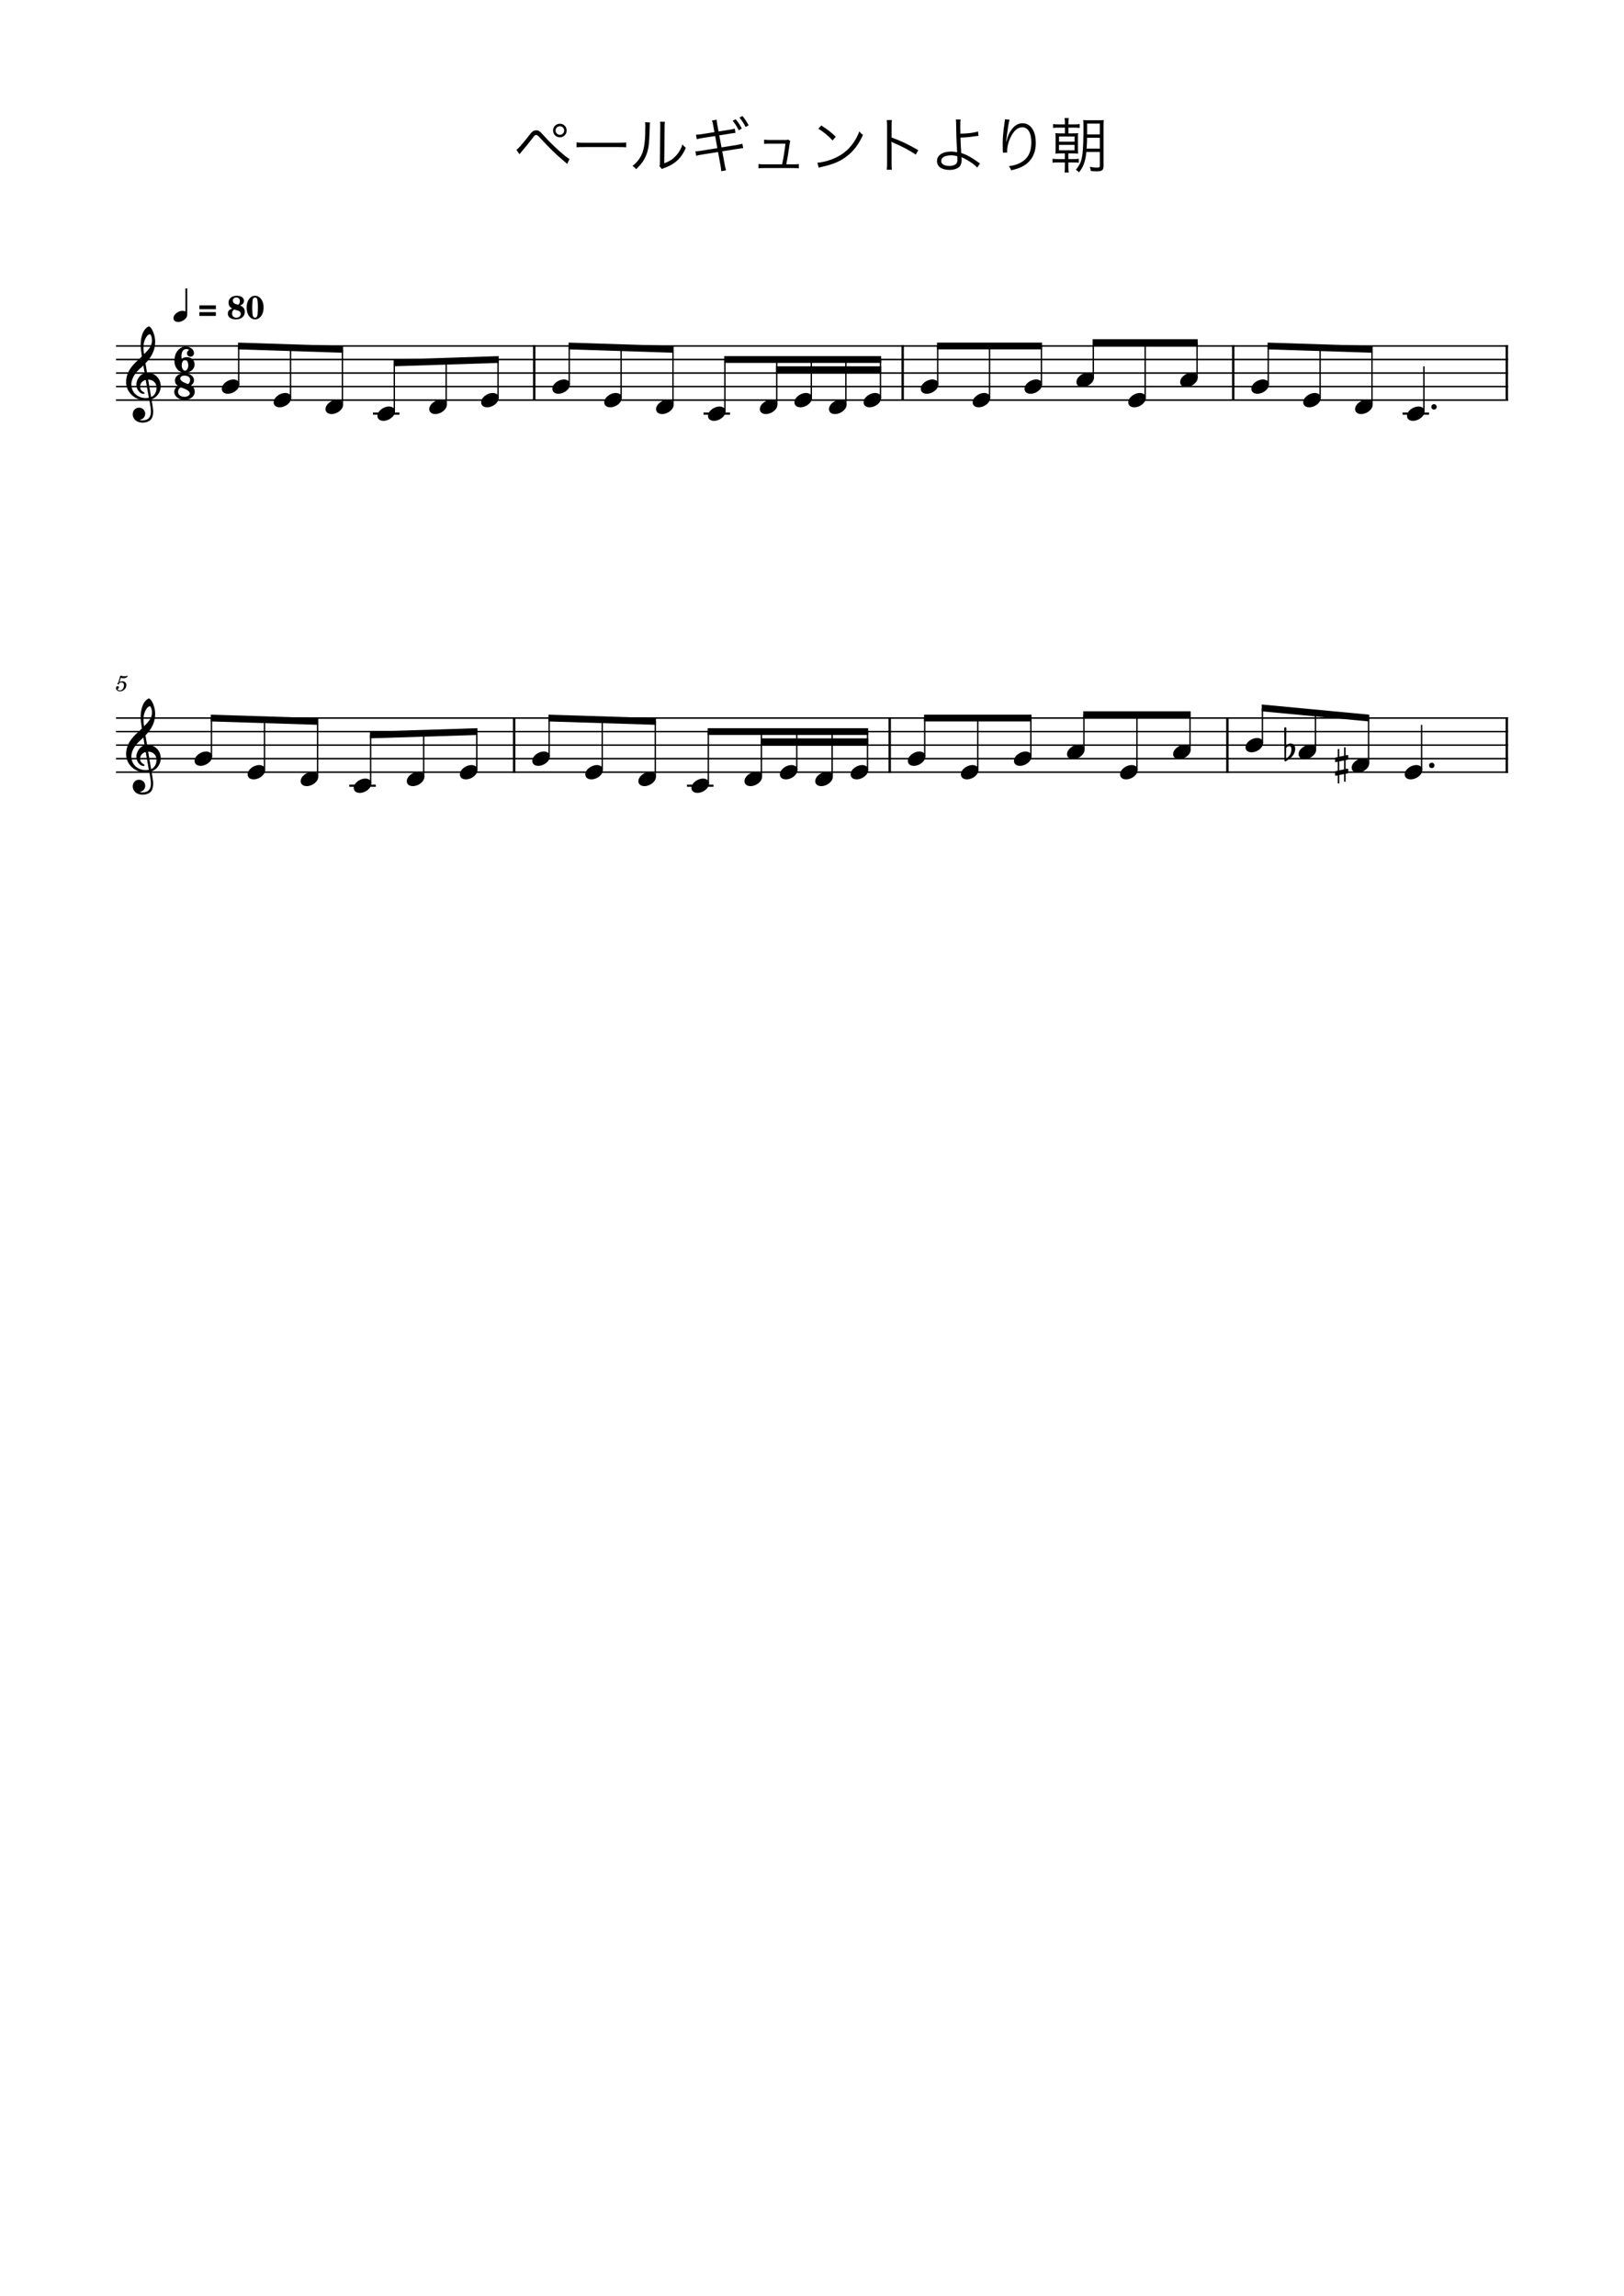 <?xml version="1.0" encoding="UTF-8" standalone="no"?>
<svg width="210.058mm" height="296.926mm" viewBox="0 0 2977.2 4208.4"
 xmlns="http://www.w3.org/2000/svg" xmlns:xlink="http://www.w3.org/1999/xlink" version="1.2" baseProfile="full">
<title>ペールギュントより朝</title>
<desc>Generated by MuseScore Studio 4.5.2</desc>
<path class="" fill="#ffffff" fill-rule="evenodd" d="M0,0 L2977.2,0 L2977.2,4208.4 L0,4208.4 L0,0 "/>
<polyline class="StaffLines" fill="none" stroke="#000000" stroke-width="2.73" stroke-linejoin="bevel" points="212.598,634.198 2764.6,634.198" />
<polyline class="StaffLines" fill="none" stroke="#000000" stroke-width="2.73" stroke-linejoin="bevel" points="212.598,658.998 2764.6,658.998" />
<polyline class="StaffLines" fill="none" stroke="#000000" stroke-width="2.73" stroke-linejoin="bevel" points="212.598,683.798 2764.6,683.798" />
<polyline class="StaffLines" fill="none" stroke="#000000" stroke-width="2.73" stroke-linejoin="bevel" points="212.598,708.598 2764.6,708.598" />
<polyline class="StaffLines" fill="none" stroke="#000000" stroke-width="2.73" stroke-linejoin="bevel" points="212.598,733.398 2764.6,733.398" />
<polyline class="StaffLines" fill="none" stroke="#000000" stroke-width="2.73" stroke-linejoin="bevel" points="212.598,1316.2 2764.6,1316.2" />
<polyline class="StaffLines" fill="none" stroke="#000000" stroke-width="2.73" stroke-linejoin="bevel" points="212.598,1341 2764.6,1341" />
<polyline class="StaffLines" fill="none" stroke="#000000" stroke-width="2.73" stroke-linejoin="bevel" points="212.598,1365.8 2764.6,1365.8" />
<polyline class="StaffLines" fill="none" stroke="#000000" stroke-width="2.73" stroke-linejoin="bevel" points="212.598,1390.6 2764.6,1390.6" />
<polyline class="StaffLines" fill="none" stroke="#000000" stroke-width="2.73" stroke-linejoin="bevel" points="212.598,1415.4 2764.6,1415.4" />
<path class="Text" d="M952.289,282.769 C953.609,281.009 953.939,280.679 955.589,278.699 C959.989,273.749 971.099,260.109 975.279,254.499 C980.119,248.009 980.779,247.459 982.869,247.459 C985.069,247.459 985.509,247.899 992.769,255.599 C1007.29,271.219 1019.83,283.539 1030.06,292.009 C1034.35,295.749 1037.21,298.169 1037.76,298.609 C1037.98,298.829 1038.86,299.709 1039.85,300.479 L1044.03,291.459 C1035.56,286.839 1012.68,266.049 997.279,248.999 C989.359,240.199 987.489,238.879 983.089,238.879 C978.139,238.879 975.279,240.969 969.119,249.329 C956.689,265.169 949.319,273.529 946.679,274.519 L952.289,282.769 M1026.43,226.779 C1019.5,226.779 1013.89,232.389 1013.89,239.209 C1013.89,246.139 1019.5,251.749 1026.43,251.749 C1033.25,251.749 1038.86,246.139 1038.86,239.209 C1038.86,232.279 1033.36,226.779 1026.43,226.779 M1026.43,231.399 C1030.72,231.399 1034.24,234.919 1034.24,239.209 C1034.24,243.609 1030.72,247.129 1026.43,247.129 C1022.03,247.129 1018.51,243.609 1018.51,239.209 C1018.51,234.919 1022.03,231.399 1026.43,231.399 M1057,270.009 C1060.3,269.679 1062.61,269.569 1070.64,269.569 L1134.44,269.569 C1141.81,269.569 1144.34,269.679 1147.86,270.009 L1147.86,261.099 C1144.45,261.539 1142.69,261.649 1134.55,261.649 L1070.64,261.649 C1063.16,261.649 1060.19,261.539 1057,260.989 L1057,270.009 M1182.61,223.919 C1182.94,226.449 1183.05,227.769 1183.05,231.729 C1183.05,254.939 1181.51,269.349 1178.1,278.919 C1174.47,289.149 1168.53,297.069 1159.51,304.219 C1162.81,306.309 1163.91,307.299 1166.11,310.159 C1176.12,300.589 1181.4,293.219 1185.14,282.989 C1189.32,271.879 1190.2,263.739 1191.08,233.929 C1191.3,227.219 1191.3,227.219 1191.74,224.469 L1182.61,223.919 M1210,223.149 C1210.44,225.789 1210.44,225.789 1210.44,232.939 L1209.78,297.289 C1209.78,302.019 1209.67,302.899 1209.01,304.769 L1213.41,309.829 C1214.4,309.279 1214.62,309.169 1215.94,308.619 C1217.48,308.069 1217.48,308.069 1219.46,307.299 C1225.95,304.769 1230.35,302.569 1235.19,299.269 C1244.65,292.779 1251.91,283.649 1257.3,270.999 C1254.33,268.579 1253.45,267.589 1251.14,264.619 C1248.5,273.089 1244.21,280.349 1238.16,286.619 C1232.44,292.449 1226.83,295.969 1217.7,299.379 L1218.36,232.939 C1218.36,227.879 1218.47,225.899 1219.02,223.259 L1210,223.149 M1309.77,242.179 L1287.33,245.809 C1282.05,246.579 1279.08,246.909 1275.89,246.909 L1277.43,255.269 C1280.07,254.389 1282.05,253.949 1288.43,252.849 L1311.09,249.329 L1315.05,271.549 L1285.79,276.279 C1280.73,277.049 1278.42,277.269 1275.56,277.269 C1275.34,277.269 1275.12,277.269 1274.9,277.269 L1276.33,285.629 C1279.85,284.529 1280.95,284.309 1286.89,283.319 L1316.37,278.699 L1320.88,303.339 C1321.87,309.169 1322.09,311.039 1322.2,313.899 L1331,312.139 C1330.01,308.949 1329.57,307.189 1328.58,301.799 L1324.07,277.379 L1351.68,272.979 L1354.21,272.649 C1355.53,272.429 1356.63,272.209 1357.62,271.989 C1359.71,271.769 1360.15,271.659 1362.46,271.549 L1360.92,263.409 C1358.39,264.289 1356.52,264.729 1350.03,265.829 L1322.75,270.229 L1318.57,248.119 L1338.59,244.929 C1341.67,244.489 1343.43,244.159 1344.09,244.049 C1345.63,243.829 1346.29,243.829 1348.38,243.609 L1346.84,235.689 C1344.31,236.569 1343.65,236.679 1337.16,237.889 L1317.25,240.969 L1315.05,228.869 C1313.95,222.819 1313.95,222.159 1313.84,219.409 L1305.15,220.949 C1306.25,223.479 1306.58,224.799 1307.57,230.299 L1309.77,242.179 M1343.1,221.389 C1346.4,224.909 1351.68,233.049 1354.32,238.879 L1359.93,235.579 C1356.63,229.089 1353.55,224.469 1348.6,218.529 L1343.1,221.389 M1355.64,215.559 C1359.93,220.509 1364.55,227.659 1366.86,232.829 L1372.36,229.639 C1368.73,222.709 1365.98,218.639 1361.03,212.589 L1355.64,215.559 M1441.44,301.249 C1443.75,289.699 1444.63,284.199 1447.16,266.709 C1447.93,261.209 1448.04,260.879 1448.92,259.009 L1445.29,255.819 C1443.75,256.479 1442.76,256.589 1440.12,256.589 L1410.64,256.589 C1406.35,256.589 1403.49,256.369 1400.85,255.929 L1400.85,263.849 C1403.71,263.409 1404.26,263.409 1410.53,263.409 L1439.9,263.409 C1438.91,273.309 1436.38,289.479 1433.85,301.249 L1400.41,301.249 C1395.24,301.249 1393.48,301.139 1390.51,300.589 L1390.51,308.619 C1393.15,308.179 1395.79,308.069 1400.52,308.069 L1454.42,308.069 C1458.93,308.069 1461.79,308.179 1464.43,308.619 L1464.43,300.589 C1461.57,301.139 1459.7,301.249 1454.53,301.249 L1441.44,301.249 M1500.18,235.909 C1509.75,241.739 1518.44,248.889 1526.36,257.469 L1532.08,250.649 C1524.16,242.839 1517.34,237.449 1505.57,229.969 L1500.18,235.909 M1500.95,307.409 C1503.7,306.529 1504.58,306.309 1507.55,305.649 C1525.92,301.469 1537.25,296.959 1548.58,289.259 C1563.1,279.249 1573.33,266.379 1582.13,247.239 C1579.05,245.149 1577.95,244.159 1575.42,240.749 C1566.51,264.069 1551.77,280.239 1530.54,289.699 C1520.31,294.429 1507.11,297.839 1498.53,298.169 L1500.95,307.409 M1635.04,311.149 C1634.6,308.069 1634.49,305.649 1634.49,299.489 L1634.49,266.379 C1634.49,263.629 1634.38,262.089 1634.05,259.889 L1634.27,259.779 C1635.26,260.549 1636.03,260.989 1637.68,261.649 C1653.19,268.029 1668.37,276.169 1678.71,283.429 L1683.44,275.289 C1664.19,264.179 1651.43,258.129 1634.49,252.079 L1634.49,231.509 C1634.49,225.239 1634.6,222.929 1635.04,220.069 L1625.58,220.069 C1626.02,222.819 1626.24,225.459 1626.24,231.289 L1626.24,299.599 C1626.24,305.539 1626.02,308.179 1625.58,311.149 L1635.04,311.149 "/>
<path class="Text" d="M1752.3,219.079 C1752.74,221.719 1752.74,222.599 1752.85,227.989 C1752.96,243.719 1753.73,264.949 1754.61,277.599 C1754.61,277.929 1754.61,278.149 1754.61,278.259 C1754.72,278.699 1754.72,278.809 1754.72,279.249 C1754.39,279.029 1754.39,279.029 1754.17,279.029 C1753.73,279.029 1753.73,278.919 1753.18,278.809 C1750.87,278.259 1746.91,277.819 1743.61,277.819 C1727.99,277.819 1717.76,284.639 1717.76,295.199 C1717.76,305.319 1726.45,311.479 1740.64,311.479 C1749.77,311.479 1756.81,308.729 1760.22,303.889 C1761.98,301.469 1762.97,297.399 1762.97,292.779 C1762.97,291.349 1762.75,289.259 1762.53,288.049 C1763.52,288.599 1763.63,288.599 1765.17,289.259 C1768.91,290.909 1774.96,294.319 1780.02,297.729 C1785.96,301.689 1789.15,304.439 1791.46,307.299 L1796.63,299.599 C1793.88,297.949 1793.88,297.839 1791.57,296.189 C1780.13,287.939 1771.11,283.099 1762.2,280.569 C1761.65,273.529 1761.1,262.859 1760.77,252.189 C1769.9,251.969 1777.38,251.309 1787.28,249.769 C1792.01,249.109 1792.01,249.109 1793.88,248.999 L1792.89,240.859 C1786.84,243.279 1772.76,245.039 1760.66,245.039 C1760.44,237.229 1760.44,236.019 1760.44,233.599 C1760.44,225.019 1760.55,221.829 1761.1,219.079 L1752.3,219.079 M1754.83,286.289 C1754.94,286.289 1755.16,290.689 1755.16,292.339 C1755.16,296.519 1754.39,298.829 1752.52,300.589 C1749.88,302.899 1745.59,304.219 1740.31,304.219 C1734.48,304.219 1729.42,302.569 1727.11,299.819 C1726.12,298.719 1725.46,296.849 1725.46,295.089 C1725.46,288.709 1732.28,284.749 1743.5,284.749 C1747.79,284.749 1750.32,285.079 1754.83,286.289 M1842.28,218.639 C1842.28,219.959 1842.17,220.509 1841.95,222.159 C1839.2,241.629 1838.21,251.969 1838.21,262.749 C1838.21,263.299 1838.21,264.289 1838.21,265.279 L1838.43,276.719 L1838.54,278.699 C1838.54,278.919 1838.54,279.359 1838.54,279.909 L1846.46,279.579 C1846.35,277.929 1846.35,277.379 1846.35,276.939 C1846.35,268.909 1848.44,260.439 1852.29,252.409 C1858.56,239.539 1865.6,233.269 1873.96,233.269 C1884.52,233.269 1890.68,243.499 1890.68,261.209 C1890.68,278.809 1884.63,290.359 1871.76,297.729 C1865.38,301.359 1859.66,303.119 1849.43,304.659 C1851.85,307.629 1852.51,308.839 1853.83,312.139 C1861.53,310.489 1868.13,308.289 1873.41,305.649 C1889.91,297.399 1898.82,282.329 1898.82,262.419 C1898.82,250.649 1896.84,242.509 1892.22,235.689 C1887.93,229.309 1881.77,225.899 1874.62,225.899 C1866.04,225.899 1858.78,230.629 1852.62,240.089 C1849.43,245.039 1847.23,250.429 1845.91,256.479 C1845.36,258.789 1845.36,258.789 1845.14,259.669 L1844.7,259.559 C1845.03,253.949 1846.57,241.959 1848.33,230.849 C1849.32,224.909 1849.98,221.829 1850.86,219.519 L1842.28,218.639 "/>
<path class="Text" d="M1952.28,227.989 L1940.51,227.989 C1935.67,227.989 1933.25,227.879 1930.61,227.439 L1930.61,234.479 C1933.36,234.039 1935.89,233.929 1940.51,233.929 L1952.28,233.929 L1952.28,244.489 L1945.02,244.489 C1940.18,244.489 1937.54,244.379 1934.79,244.049 C1935.12,247.239 1935.23,249.879 1935.23,254.389 L1935.23,271.219 C1935.23,275.729 1935.12,278.809 1934.79,281.669 C1937.98,281.339 1940.62,281.229 1945.02,281.229 L1952.17,281.229 L1952.17,291.569 L1939.52,291.569 C1934.68,291.569 1932.37,291.459 1929.62,291.019 L1929.62,298.279 C1932.59,297.839 1935.01,297.729 1939.52,297.729 L1952.17,297.729 L1952.17,306.199 C1952.17,311.259 1952.06,313.679 1951.51,316.209 L1959.43,316.209 C1958.77,313.349 1958.55,310.819 1958.55,306.199 L1958.55,297.729 L1968.01,297.729 C1972.63,297.729 1974.72,297.839 1977.69,298.279 L1977.69,291.019 C1974.94,291.459 1972.63,291.569 1968.01,291.569 L1958.55,291.569 L1958.55,281.229 L1966.36,281.229 C1971.42,281.229 1973.73,281.339 1976.48,281.669 C1976.26,279.689 1976.15,277.819 1976.15,271.329 L1976.15,253.839 C1976.15,247.569 1976.15,246.029 1976.48,244.049 C1974.06,244.379 1971.75,244.489 1966.36,244.489 L1958.66,244.489 L1958.66,233.929 L1969.55,233.929 C1973.84,233.929 1976.37,234.039 1979.34,234.479 L1979.34,227.439 C1976.59,227.879 1974.28,227.989 1969.55,227.989 L1958.66,227.989 L1958.66,225.459 C1958.66,221.389 1958.88,218.969 1959.43,216.329 L1951.51,216.329 C1952.06,218.749 1952.28,220.949 1952.28,225.459 L1952.28,227.989 M1941.5,250.209 L1969.99,250.209 L1969.99,259.779 L1941.5,259.779 L1941.5,250.209 M1941.39,265.499 L1969.88,265.499 L1969.88,275.509 L1941.39,275.509 L1941.39,265.499 M2016.3,278.479 L2016.3,302.899 C2016.3,306.749 2015.75,307.189 2010.91,307.189 C2007.28,307.189 2004.09,306.859 1997.93,305.759 C1998.92,308.509 1999.36,310.379 1999.69,313.459 C2004.09,313.899 2007.5,314.009 2010.47,314.009 C2020.59,314.009 2023.01,312.029 2023.01,303.559 L2023.01,231.289 C2023.01,225.789 2023.12,222.599 2023.45,219.959 C2020.26,220.289 2017.95,220.399 2013,220.399 L1996.39,220.399 C1991.22,220.399 1989.35,220.289 1985.83,219.959 C1986.16,222.709 1986.27,226.229 1986.27,232.939 C1986.27,255.599 1985.72,270.889 1984.62,280.679 C1982.97,294.759 1980.22,301.579 1972.3,311.259 C1974.72,312.689 1975.82,313.569 1978.13,315.879 C1983.41,309.059 1986.16,303.999 1988.36,296.299 C1989.9,291.019 1990.67,286.949 1991.55,278.479 L2016.3,278.479 M1991.99,272.429 C1992.76,261.979 1992.87,260.659 1992.87,252.519 L2016.3,252.519 L2016.3,272.429 L1991.99,272.429 M1992.98,246.359 L1992.98,226.559 L2016.3,226.559 L2016.3,246.359 L1992.98,246.359 "/>
<path class="MeasureNumber" d="M216.922,1251.28 C215.682,1252.04 215.322,1252.52 215.322,1253.32 C215.322,1254.08 215.962,1254.64 216.762,1254.64 C217.802,1254.64 218.402,1253.88 218.522,1252.4 C219.762,1251.4 221.082,1250.96 222.682,1250.96 C225.642,1250.96 227.282,1252.8 227.282,1256.12 C227.282,1261.32 223.922,1265.56 219.802,1265.56 C217.442,1265.56 215.522,1264.44 215.522,1263.12 C215.522,1262.88 215.562,1262.8 215.762,1262.68 C217.042,1262.08 218.082,1261.64 218.082,1259.96 C218.082,1258.68 217.082,1257.72 215.682,1257.72 C213.922,1257.72 212.602,1259.2 212.602,1261.12 C212.602,1264.64 215.642,1267.2 219.922,1267.2 C226.402,1267.2 231.642,1262.04 231.642,1255.64 C231.642,1251.6 228.562,1248.76 224.202,1248.76 C222.482,1248.76 221.082,1249.12 219.162,1250.08 L221.402,1242.52 C223.522,1242.96 225.202,1243.16 226.642,1243.16 C229.282,1243.16 231.642,1242.32 232.962,1240.92 C233.642,1240.12 234.042,1239.44 234.042,1238.92 C234.042,1238.68 233.922,1238.44 233.762,1238.44 C233.642,1238.44 233.562,1238.48 233.322,1238.6 C232.002,1239.24 230.322,1239.6 228.762,1239.6 C226.362,1239.6 223.522,1239.2 220.562,1238.44 L216.922,1251.28 "/>
<polyline class="BarLine" fill="none" stroke="#000000" stroke-width="4.46" stroke-linejoin="bevel" points="979.363,632.834 979.363,734.762" />
<polyline class="BarLine" fill="none" stroke="#000000" stroke-width="4.46" stroke-linejoin="bevel" points="2762.37,1314.84 2762.37,1416.76" />
<polyline class="BarLine" fill="none" stroke="#000000" stroke-width="4.46" stroke-linejoin="bevel" points="2250.13,1314.84 2250.13,1416.76" />
<polyline class="BarLine" fill="none" stroke="#000000" stroke-width="4.46" stroke-linejoin="bevel" points="1631.04,1314.84 1631.04,1416.76" />
<polyline class="BarLine" fill="none" stroke="#000000" stroke-width="4.46" stroke-linejoin="bevel" points="942.529,1314.84 942.529,1416.76" />
<polyline class="BarLine" fill="none" stroke="#000000" stroke-width="4.46" stroke-linejoin="bevel" points="2762.37,632.834 2762.37,734.762" />
<polyline class="BarLine" fill="none" stroke="#000000" stroke-width="4.46" stroke-linejoin="bevel" points="2260.81,632.834 2260.81,734.762" />
<polyline class="BarLine" fill="none" stroke="#000000" stroke-width="4.46" stroke-linejoin="bevel" points="1654.8,632.834 1654.8,734.762" />
<path class="Accidental" transform="matrix(0.992,0,0,0.992,2447.51,1403)" d="M23.3,-10.5 C23.9,-10.6 24.4,-11.3 24.4,-11.9 L24.4,-17.8 C24.4,-18.6 23.8,-19.2 23,-19.2 C22.9,-19.2 22.9,-19.2 22.8,-19.2 L19.5,-18.5 L19.5,-33.4 L16.7,-33.4 L16.7,-17.9 L7.8,-16.1 L7.8,-30.2 L5,-30.2 L5,-15.5 L1.1,-14.7 C0.5,-14.6 0,-13.9 0,-13.3 L0,-13.1 L0,-7.3 L0,-7.5 C0,-6.7 0.6,-6.1 1.4,-6.1 C1.5,-6.1 1.6,-6.1 1.7,-6.1 L5,-6.8 L5,9.7 L1.1,10.5 C0.5,10.6 0,11.3 0,11.9 L0,17.7 C0,18.5 0.6,19.1 1.4,19.1 C1.5,19.1 1.6,19.1 1.7,19.1 L5,18.4 L5,33.3 L7.8,33.3 L7.8,17.8 L16.7,16 L16.7,30.1 L19.5,30.1 L19.5,15.4 L23.3,14.7 C23.9,14.6 24.4,13.9 24.4,13.3 L24.4,7.4 C24.4,6.6 23.8,6 23,6 C22.9,6 22.9,6 22.8,6 L19.5,6.7 L19.5,-9.8 L23.3,-10.5 M7.8,-7.4 L16.7,-9.2 L16.7,7.3 L7.8,9.2 L7.8,-7.4 "/>
<path class="Accidental" transform="matrix(0.992,0,0,0.992,2354.3,1378.2)" d="M20.1,-7.9 C19.5,-11.8 17.1,-15.5 12,-15.5 C7,-15.5 4.1,-12.4 3.6,-11.8 L4,-43.9 C4,-44.7 3.4,-45.3 2.6,-45.3 L1.4,-45.3 C0.6,-45.3 0,-44.7 0,-43.9 L0.5,16.2 C0.5,17 1.1,17.6 1.9,17.6 C2.1,17.6 2.5,17.5 2.7,17.4 C3.1,17.2 9.6,14 15,7.9 C18.8,3.6 20.3,-1.3 20.3,-5.4 C20.3,-6.3 20.2,-7.1 20.1,-7.9 M13.2,-4 C13.2,-2.5 12.8,2.1 10.3,5.9 C8.6,8.5 5.2,11.2 3.3,12.7 L3.6,-6.8 C3.8,-7.7 5.3,-10.6 9.3,-10.6 C12.9,-10.6 13.2,-7.2 13.2,-5.1 C13.2,-4.6 13.2,-4.3 13.2,-4"/>
<polyline class="LedgerLine" fill="none" stroke="#000000" stroke-width="3.97" stroke-linejoin="bevel" points="2571.14,758.199 2619.73,758.199" />
<polyline class="LedgerLine" fill="none" stroke="#000000" stroke-width="3.97" stroke-linejoin="bevel" points="640.3,1440.2 688.892,1440.2" />
<polyline class="LedgerLine" fill="none" stroke="#000000" stroke-width="3.97" stroke-linejoin="bevel" points="683.672,758.199 732.264,758.199" />
<polyline class="LedgerLine" fill="none" stroke="#000000" stroke-width="3.97" stroke-linejoin="bevel" points="1259.39,1440.2 1307.98,1440.2" />
<polyline class="LedgerLine" fill="none" stroke="#000000" stroke-width="3.97" stroke-linejoin="bevel" points="1289.69,758.199 1338.28,758.199" />
<polyline class="Stem" fill="none" stroke="#000000" stroke-width="2.48" stroke-linejoin="bevel" points="627.749,741.83 627.749,640.358" />
<polyline class="Stem" fill="none" stroke="#000000" stroke-width="2.48" stroke-linejoin="bevel" points="437.566,704.63 437.566,634.238" />
<polyline class="Stem" fill="none" stroke="#000000" stroke-width="2.48" stroke-linejoin="bevel" points="2314.35,1361.83 2314.35,1297.72" />
<polyline class="Stem" fill="none" stroke="#000000" stroke-width="2.48" stroke-linejoin="bevel" points="1233.76,741.83 1233.76,640.358" />
<polyline class="Stem" fill="none" stroke="#000000" stroke-width="2.48" stroke-linejoin="bevel" points="2181.61,1374.23 2181.61,1310" />
<polyline class="Stem" fill="none" stroke="#000000" stroke-width="2.48" stroke-linejoin="bevel" points="1328.85,754.231 1328.85,658.998" />
<polyline class="Stem" fill="none" stroke="#000000" stroke-width="2.48" stroke-linejoin="bevel" points="1043.58,704.63 1043.58,634.238" />
<polyline class="Stem" fill="none" stroke="#000000" stroke-width="2.48" stroke-linejoin="bevel" points="2084.34,1411.43 2084.34,1310" />
<polyline class="Stem" fill="none" stroke="#000000" stroke-width="2.48" stroke-linejoin="bevel" points="1987.07,1374.23 1987.07,1310" />
<polyline class="Stem" fill="none" stroke="#000000" stroke-width="2.48" stroke-linejoin="bevel" points="1423.95,741.83 1423.95,658.998" />
<polyline class="Stem" fill="none" stroke="#000000" stroke-width="2.48" stroke-linejoin="bevel" points="1889.8,1386.63 1889.8,1316.2" />
<polyline class="Stem" fill="none" stroke="#000000" stroke-width="2.48" stroke-linejoin="bevel" points="1487.34,729.43 1487.34,658.998" />
<polyline class="Stem" fill="none" stroke="#000000" stroke-width="2.48" stroke-linejoin="bevel" points="1792.53,1411.43 1792.53,1316.2" />
<polyline class="Stem" fill="none" stroke="#000000" stroke-width="2.48" stroke-linejoin="bevel" points="1550.73,741.83 1550.73,658.998" />
<polyline class="Stem" fill="none" stroke="#000000" stroke-width="2.48" stroke-linejoin="bevel" points="1695.26,1386.63 1695.26,1316.2" />
<polyline class="Stem" fill="none" stroke="#000000" stroke-width="2.48" stroke-linejoin="bevel" points="1614.13,729.43 1614.13,658.998" />
<polyline class="Stem" fill="none" stroke="#000000" stroke-width="2.48" stroke-linejoin="bevel" points="2411.62,1374.23 2411.62,1306.9" />
<polyline class="Stem" fill="none" stroke="#000000" stroke-width="2.48" stroke-linejoin="bevel" points="532.657,729.43 532.657,637.298" />
<polyline class="Stem" fill="none" stroke="#000000" stroke-width="2.48" stroke-linejoin="bevel" points="913.024,729.43 913.024,659.038" />
<polyline class="Stem" fill="none" stroke="#000000" stroke-width="2.48" stroke-linejoin="bevel" points="1719.02,704.63 1719.02,634.198" />
<polyline class="Stem" fill="none" stroke="#000000" stroke-width="2.48" stroke-linejoin="bevel" points="1590.37,1411.43 1590.37,1341" />
<polyline class="Stem" fill="none" stroke="#000000" stroke-width="2.48" stroke-linejoin="bevel" points="1525.52,1423.83 1525.52,1341" />
<polyline class="Stem" fill="none" stroke="#000000" stroke-width="2.48" stroke-linejoin="bevel" points="1814.11,729.43 1814.11,634.198" />
<polyline class="Stem" fill="none" stroke="#000000" stroke-width="2.48" stroke-linejoin="bevel" points="1460.68,1411.43 1460.68,1341" />
<polyline class="Stem" fill="none" stroke="#000000" stroke-width="2.48" stroke-linejoin="bevel" points="1909.2,704.63 1909.2,634.198" />
<polyline class="Stem" fill="none" stroke="#000000" stroke-width="2.48" stroke-linejoin="bevel" points="1395.83,1423.83 1395.83,1341" />
<polyline class="Stem" fill="none" stroke="#000000" stroke-width="2.48" stroke-linejoin="bevel" points="2004.29,692.23 2004.29,627.998" />
<polyline class="Stem" fill="none" stroke="#000000" stroke-width="2.48" stroke-linejoin="bevel" points="2508.89,1399.03 2508.89,1316.08" />
<polyline class="Stem" fill="none" stroke="#000000" stroke-width="2.48" stroke-linejoin="bevel" points="1298.56,1436.23 1298.56,1341" />
<polyline class="Stem" fill="none" stroke="#000000" stroke-width="2.48" stroke-linejoin="bevel" points="2099.38,729.43 2099.38,627.998" />
<polyline class="Stem" fill="none" stroke="#000000" stroke-width="2.48" stroke-linejoin="bevel" points="1201.29,1423.83 1201.29,1322.36" />
<polyline class="Stem" fill="none" stroke="#000000" stroke-width="2.48" stroke-linejoin="bevel" points="2194.48,692.23 2194.48,627.998" />
<polyline class="Stem" fill="none" stroke="#000000" stroke-width="2.48" stroke-linejoin="bevel" points="1104.02,1411.43 1104.02,1319.3" />
<polyline class="Stem" fill="none" stroke="#000000" stroke-width="2.48" stroke-linejoin="bevel" points="1006.75,1386.63 1006.75,1316.24" />
<polyline class="Stem" fill="none" stroke="#000000" stroke-width="2.48" stroke-linejoin="bevel" points="817.932,741.83 817.932,662.098" />
<polyline class="Stem" fill="none" stroke="#000000" stroke-width="2.48" stroke-linejoin="bevel" points="2606.16,1411.43 2606.16,1328.6" />
<polyline class="Stem" fill="none" stroke="#000000" stroke-width="2.48" stroke-linejoin="bevel" points="2325.03,704.63 2325.03,634.238" />
<polyline class="Stem" fill="none" stroke="#000000" stroke-width="2.48" stroke-linejoin="bevel" points="874.01,1411.43 874.01,1341.04" />
<polyline class="Stem" fill="none" stroke="#000000" stroke-width="2.48" stroke-linejoin="bevel" points="776.739,1423.83 776.739,1344.1" />
<polyline class="Stem" fill="none" stroke="#000000" stroke-width="2.48" stroke-linejoin="bevel" points="2420.12,729.43 2420.12,637.298" />
<polyline class="Stem" fill="none" stroke="#000000" stroke-width="2.48" stroke-linejoin="bevel" points="722.84,754.231 722.84,665.158" />
<polyline class="Stem" fill="none" stroke="#000000" stroke-width="2.48" stroke-linejoin="bevel" points="2515.21,741.83 2515.21,640.358" />
<polyline class="Stem" fill="none" stroke="#000000" stroke-width="2.48" stroke-linejoin="bevel" points="679.468,1436.23 679.468,1347.16" />
<polyline class="Stem" fill="none" stroke="#000000" stroke-width="2.48" stroke-linejoin="bevel" points="2610.31,754.231 2610.31,671.398" />
<polyline class="Stem" fill="none" stroke="#000000" stroke-width="2.48" stroke-linejoin="bevel" points="387.656,1386.63 387.656,1316.24" />
<polyline class="Stem" fill="none" stroke="#000000" stroke-width="2.48" stroke-linejoin="bevel" points="582.197,1423.83 582.197,1322.36" />
<polyline class="Stem" fill="none" stroke="#000000" stroke-width="2.48" stroke-linejoin="bevel" points="484.926,1411.43 484.926,1319.3" />
<polyline class="Stem" fill="none" stroke="#000000" stroke-width="2.48" stroke-linejoin="bevel" points="1138.67,729.43 1138.67,637.298" />
<path class="Note" transform="matrix(0.992,0,0,0.992,356.671,1390.6)" d="M0,4.2 C0,8.5 3.1,13.3 11.2,13.3 C21.6,13.3 32.5,4.8 32.5,-4 C32.5,-9.9 27.5,-13.2 21.3,-13.2 C11.6,-13.2 0,-5 0,4.2"/>
<path class="Note" transform="matrix(0.992,0,0,0.992,1392.96,745.799)" d="M0,4.2 C0,8.5 3.1,13.3 11.2,13.3 C21.6,13.3 32.5,4.8 32.5,-4 C32.5,-9.9 27.5,-13.2 21.3,-13.2 C11.6,-13.2 0,-5 0,4.2"/>
<path class="Note" transform="matrix(0.992,0,0,0.992,1297.87,758.199)" d="M0,4.2 C0,8.5 3.1,13.3 11.2,13.3 C21.6,13.3 32.5,4.8 32.5,-4 C32.5,-9.9 27.5,-13.2 21.3,-13.2 C11.6,-13.2 0,-5 0,4.2"/>
<path class="Note" transform="matrix(0.992,0,0,0.992,1202.78,745.799)" d="M0,4.2 C0,8.5 3.1,13.3 11.2,13.3 C21.6,13.3 32.5,4.8 32.5,-4 C32.5,-9.9 27.5,-13.2 21.3,-13.2 C11.6,-13.2 0,-5 0,4.2"/>
<path class="Note" transform="matrix(0.992,0,0,0.992,596.764,745.799)" d="M0,4.2 C0,8.5 3.1,13.3 11.2,13.3 C21.6,13.3 32.5,4.8 32.5,-4 C32.5,-9.9 27.5,-13.2 21.3,-13.2 C11.6,-13.2 0,-5 0,4.2"/>
<path class="Note" transform="matrix(0.992,0,0,0.992,2575.18,1415.4)" d="M0,4.2 C0,8.5 3.1,13.3 11.2,13.3 C21.6,13.3 32.5,4.8 32.5,-4 C32.5,-9.9 27.5,-13.2 21.3,-13.2 C11.6,-13.2 0,-5 0,4.2"/>
<path class="Note" transform="matrix(0.992,0,0,0.992,691.856,758.199)" d="M0,4.2 C0,8.5 3.1,13.3 11.2,13.3 C21.6,13.3 32.5,4.8 32.5,-4 C32.5,-9.9 27.5,-13.2 21.3,-13.2 C11.6,-13.2 0,-5 0,4.2"/>
<path class="Note" transform="matrix(0.992,0,0,0.992,406.581,708.598)" d="M0,4.2 C0,8.5 3.1,13.3 11.2,13.3 C21.6,13.3 32.5,4.8 32.5,-4 C32.5,-9.9 27.5,-13.2 21.3,-13.2 C11.6,-13.2 0,-5 0,4.2"/>
<path class="Note" transform="matrix(0.992,0,0,0.992,453.942,1415.4)" d="M0,4.2 C0,8.5 3.1,13.3 11.2,13.3 C21.6,13.3 32.5,4.8 32.5,-4 C32.5,-9.9 27.5,-13.2 21.3,-13.2 C11.6,-13.2 0,-5 0,4.2"/>
<path class="Note" transform="matrix(0.992,0,0,0.992,2579.32,758.199)" d="M0,4.2 C0,8.5 3.1,13.3 11.2,13.3 C21.6,13.3 32.5,4.8 32.5,-4 C32.5,-9.9 27.5,-13.2 21.3,-13.2 C11.6,-13.2 0,-5 0,4.2"/>
<path class="Note" transform="matrix(0.992,0,0,0.992,551.213,1427.8)" d="M0,4.2 C0,8.5 3.1,13.3 11.2,13.3 C21.6,13.3 32.5,4.8 32.5,-4 C32.5,-9.9 27.5,-13.2 21.3,-13.2 C11.6,-13.2 0,-5 0,4.2"/>
<path class="Note" transform="matrix(0.992,0,0,0.992,2484.23,745.799)" d="M0,4.2 C0,8.5 3.1,13.3 11.2,13.3 C21.6,13.3 32.5,4.8 32.5,-4 C32.5,-9.9 27.5,-13.2 21.3,-13.2 C11.6,-13.2 0,-5 0,4.2"/>
<path class="Note" transform="matrix(0.992,0,0,0.992,2389.14,733.398)" d="M0,4.2 C0,8.5 3.1,13.3 11.2,13.3 C21.6,13.3 32.5,4.8 32.5,-4 C32.5,-9.9 27.5,-13.2 21.3,-13.2 C11.6,-13.2 0,-5 0,4.2"/>
<path class="Note" transform="matrix(0.992,0,0,0.992,648.484,1440.2)" d="M0,4.2 C0,8.5 3.1,13.3 11.2,13.3 C21.6,13.3 32.5,4.8 32.5,-4 C32.5,-9.9 27.5,-13.2 21.3,-13.2 C11.6,-13.2 0,-5 0,4.2"/>
<path class="Note" transform="matrix(0.992,0,0,0.992,2477.91,1403)" d="M0,4.2 C0,8.5 3.1,13.3 11.2,13.3 C21.6,13.3 32.5,4.8 32.5,-4 C32.5,-9.9 27.5,-13.2 21.3,-13.2 C11.6,-13.2 0,-5 0,4.2"/>
<path class="Note" transform="matrix(0.992,0,0,0.992,786.947,745.799)" d="M0,4.2 C0,8.5 3.1,13.3 11.2,13.3 C21.6,13.3 32.5,4.8 32.5,-4 C32.5,-9.9 27.5,-13.2 21.3,-13.2 C11.6,-13.2 0,-5 0,4.2"/>
<path class="Note" transform="matrix(0.992,0,0,0.992,745.755,1427.8)" d="M0,4.2 C0,8.5 3.1,13.3 11.2,13.3 C21.6,13.3 32.5,4.8 32.5,-4 C32.5,-9.9 27.5,-13.2 21.3,-13.2 C11.6,-13.2 0,-5 0,4.2"/>
<path class="Note" transform="matrix(0.992,0,0,0.992,2294.05,708.598)" d="M0,4.2 C0,8.5 3.1,13.3 11.2,13.3 C21.6,13.3 32.5,4.8 32.5,-4 C32.5,-9.9 27.5,-13.2 21.3,-13.2 C11.6,-13.2 0,-5 0,4.2"/>
<path class="Note" transform="matrix(0.992,0,0,0.992,843.026,1415.4)" d="M0,4.2 C0,8.5 3.1,13.3 11.2,13.3 C21.6,13.3 32.5,4.8 32.5,-4 C32.5,-9.9 27.5,-13.2 21.3,-13.2 C11.6,-13.2 0,-5 0,4.2"/>
<path class="Note" transform="matrix(0.992,0,0,0.992,1956.09,1378.2)" d="M0,4.2 C0,8.5 3.1,13.3 11.2,13.3 C21.6,13.3 32.5,4.8 32.5,-4 C32.5,-9.9 27.5,-13.2 21.3,-13.2 C11.6,-13.2 0,-5 0,4.2"/>
<path class="Note" transform="matrix(0.992,0,0,0.992,882.039,733.398)" d="M0,4.2 C0,8.5 3.1,13.3 11.2,13.3 C21.6,13.3 32.5,4.8 32.5,-4 C32.5,-9.9 27.5,-13.2 21.3,-13.2 C11.6,-13.2 0,-5 0,4.2"/>
<path class="Note" transform="matrix(0.992,0,0,0.992,2380.64,1378.2)" d="M0,4.2 C0,8.5 3.1,13.3 11.2,13.3 C21.6,13.3 32.5,4.8 32.5,-4 C32.5,-9.9 27.5,-13.2 21.3,-13.2 C11.6,-13.2 0,-5 0,4.2"/>
<path class="Note" transform="matrix(0.992,0,0,0.992,975.761,1390.6)" d="M0,4.2 C0,8.5 3.1,13.3 11.2,13.3 C21.6,13.3 32.5,4.8 32.5,-4 C32.5,-9.9 27.5,-13.2 21.3,-13.2 C11.6,-13.2 0,-5 0,4.2"/>
<path class="Note" transform="matrix(0.992,0,0,0.992,501.673,733.398)" d="M0,4.2 C0,8.5 3.1,13.3 11.2,13.3 C21.6,13.3 32.5,4.8 32.5,-4 C32.5,-9.9 27.5,-13.2 21.3,-13.2 C11.6,-13.2 0,-5 0,4.2"/>
<path class="Note" transform="matrix(0.992,0,0,0.992,2163.49,696.198)" d="M0,4.2 C0,8.5 3.1,13.3 11.2,13.3 C21.6,13.3 32.5,4.8 32.5,-4 C32.5,-9.9 27.5,-13.2 21.3,-13.2 C11.6,-13.2 0,-5 0,4.2"/>
<path class="Note" transform="matrix(0.992,0,0,0.992,1073.03,1415.4)" d="M0,4.2 C0,8.5 3.1,13.3 11.2,13.3 C21.6,13.3 32.5,4.8 32.5,-4 C32.5,-9.9 27.5,-13.2 21.3,-13.2 C11.6,-13.2 0,-5 0,4.2"/>
<path class="Note" transform="matrix(0.992,0,0,0.992,2068.4,733.398)" d="M0,4.2 C0,8.5 3.1,13.3 11.2,13.3 C21.6,13.3 32.5,4.8 32.5,-4 C32.5,-9.9 27.5,-13.2 21.3,-13.2 C11.6,-13.2 0,-5 0,4.2"/>
<path class="Note" transform="matrix(0.992,0,0,0.992,1170.3,1427.8)" d="M0,4.2 C0,8.5 3.1,13.3 11.2,13.3 C21.6,13.3 32.5,4.8 32.5,-4 C32.5,-9.9 27.5,-13.2 21.3,-13.2 C11.6,-13.2 0,-5 0,4.2"/>
<path class="Note" transform="matrix(0.992,0,0,0.992,2283.36,1365.8)" d="M0,4.2 C0,8.5 3.1,13.3 11.2,13.3 C21.6,13.3 32.5,4.8 32.5,-4 C32.5,-9.9 27.5,-13.2 21.3,-13.2 C11.6,-13.2 0,-5 0,4.2"/>
<path class="Note" transform="matrix(0.992,0,0,0.992,1973.31,696.198)" d="M0,4.2 C0,8.5 3.1,13.3 11.2,13.3 C21.6,13.3 32.5,4.8 32.5,-4 C32.5,-9.9 27.5,-13.2 21.3,-13.2 C11.6,-13.2 0,-5 0,4.2"/>
<path class="Note" transform="matrix(0.992,0,0,0.992,1267.57,1440.2)" d="M0,4.2 C0,8.5 3.1,13.3 11.2,13.3 C21.6,13.3 32.5,4.8 32.5,-4 C32.5,-9.9 27.5,-13.2 21.3,-13.2 C11.6,-13.2 0,-5 0,4.2"/>
<path class="Note" transform="matrix(0.992,0,0,0.992,1012.59,708.598)" d="M0,4.2 C0,8.5 3.1,13.3 11.2,13.3 C21.6,13.3 32.5,4.8 32.5,-4 C32.5,-9.9 27.5,-13.2 21.3,-13.2 C11.6,-13.2 0,-5 0,4.2"/>
<path class="Note" transform="matrix(0.992,0,0,0.992,1878.22,708.598)" d="M0,4.2 C0,8.5 3.1,13.3 11.2,13.3 C21.6,13.3 32.5,4.8 32.5,-4 C32.5,-9.9 27.5,-13.2 21.3,-13.2 C11.6,-13.2 0,-5 0,4.2"/>
<path class="Note" transform="matrix(0.992,0,0,0.992,1364.84,1427.8)" d="M0,4.2 C0,8.5 3.1,13.3 11.2,13.3 C21.6,13.3 32.5,4.8 32.5,-4 C32.5,-9.9 27.5,-13.2 21.3,-13.2 C11.6,-13.2 0,-5 0,4.2"/>
<path class="Note" transform="matrix(0.992,0,0,0.992,1783.12,733.398)" d="M0,4.2 C0,8.5 3.1,13.3 11.2,13.3 C21.6,13.3 32.5,4.8 32.5,-4 C32.5,-9.9 27.5,-13.2 21.3,-13.2 C11.6,-13.2 0,-5 0,4.2"/>
<path class="Note" transform="matrix(0.992,0,0,0.992,1429.69,1415.4)" d="M0,4.2 C0,8.5 3.1,13.3 11.2,13.3 C21.6,13.3 32.5,4.8 32.5,-4 C32.5,-9.9 27.5,-13.2 21.3,-13.2 C11.6,-13.2 0,-5 0,4.2"/>
<path class="Note" transform="matrix(0.992,0,0,0.992,2150.63,1378.2)" d="M0,4.2 C0,8.5 3.1,13.3 11.2,13.3 C21.6,13.3 32.5,4.8 32.5,-4 C32.5,-9.9 27.5,-13.2 21.3,-13.2 C11.6,-13.2 0,-5 0,4.2"/>
<path class="Note" transform="matrix(0.992,0,0,0.992,1494.54,1427.8)" d="M0,4.2 C0,8.5 3.1,13.3 11.2,13.3 C21.6,13.3 32.5,4.8 32.5,-4 C32.5,-9.9 27.5,-13.2 21.3,-13.2 C11.6,-13.2 0,-5 0,4.2"/>
<path class="Note" transform="matrix(0.992,0,0,0.992,1688.03,708.598)" d="M0,4.2 C0,8.5 3.1,13.3 11.2,13.3 C21.6,13.3 32.5,4.8 32.5,-4 C32.5,-9.9 27.5,-13.2 21.3,-13.2 C11.6,-13.2 0,-5 0,4.2"/>
<path class="Note" transform="matrix(0.992,0,0,0.992,1559.39,1415.4)" d="M0,4.2 C0,8.5 3.1,13.3 11.2,13.3 C21.6,13.3 32.5,4.8 32.5,-4 C32.5,-9.9 27.5,-13.2 21.3,-13.2 C11.6,-13.2 0,-5 0,4.2"/>
<path class="Note" transform="matrix(0.992,0,0,0.992,1858.82,1390.6)" d="M0,4.2 C0,8.5 3.1,13.3 11.2,13.3 C21.6,13.3 32.5,4.8 32.5,-4 C32.5,-9.9 27.5,-13.2 21.3,-13.2 C11.6,-13.2 0,-5 0,4.2"/>
<path class="Note" transform="matrix(0.992,0,0,0.992,1583.14,733.398)" d="M0,4.2 C0,8.5 3.1,13.3 11.2,13.3 C21.6,13.3 32.5,4.8 32.5,-4 C32.5,-9.9 27.5,-13.2 21.3,-13.2 C11.6,-13.2 0,-5 0,4.2"/>
<path class="Note" transform="matrix(0.992,0,0,0.992,1519.75,745.799)" d="M0,4.2 C0,8.5 3.1,13.3 11.2,13.3 C21.6,13.3 32.5,4.8 32.5,-4 C32.5,-9.9 27.5,-13.2 21.3,-13.2 C11.6,-13.2 0,-5 0,4.2"/>
<path class="Note" transform="matrix(0.992,0,0,0.992,1664.27,1390.6)" d="M0,4.2 C0,8.5 3.1,13.3 11.2,13.3 C21.6,13.3 32.5,4.8 32.5,-4 C32.5,-9.9 27.5,-13.2 21.3,-13.2 C11.6,-13.2 0,-5 0,4.2"/>
<path class="Note" transform="matrix(0.992,0,0,0.992,1107.69,733.398)" d="M0,4.2 C0,8.5 3.1,13.3 11.2,13.3 C21.6,13.3 32.5,4.8 32.5,-4 C32.5,-9.9 27.5,-13.2 21.3,-13.2 C11.6,-13.2 0,-5 0,4.2"/>
<path class="Note" transform="matrix(0.992,0,0,0.992,1456.36,733.398)" d="M0,4.2 C0,8.5 3.1,13.3 11.2,13.3 C21.6,13.3 32.5,4.8 32.5,-4 C32.5,-9.9 27.5,-13.2 21.3,-13.2 C11.6,-13.2 0,-5 0,4.2"/>
<path class="Note" transform="matrix(0.992,0,0,0.992,1761.55,1415.4)" d="M0,4.2 C0,8.5 3.1,13.3 11.2,13.3 C21.6,13.3 32.5,4.8 32.5,-4 C32.5,-9.9 27.5,-13.2 21.3,-13.2 C11.6,-13.2 0,-5 0,4.2"/>
<path class="Note" transform="matrix(0.992,0,0,0.992,2053.36,1415.4)" d="M0,4.2 C0,8.5 3.1,13.3 11.2,13.3 C21.6,13.3 32.5,4.8 32.5,-4 C32.5,-9.9 27.5,-13.2 21.3,-13.2 C11.6,-13.2 0,-5 0,4.2"/>
<path class="Clef" transform="matrix(0.992,0,0,0.992,231.198,708.598)" d="M56.2,2.1 C56.2,9.2 53.3,16.5 46.2,19.4 C44.1,7.4 41.4,-8.5 40.7,-12.9 C49.7,-12.9 56.2,-6.8 56.2,2.1 M42,20.6 C40,21 38.1,21.2 36.2,21.2 C21.9,21.2 9.7,11.2 9.7,-3.9 C9.7,-16.1 18.3,-27 27.1,-34.6 C28.8,-36.1 30.4,-37.5 31.9,-39 C32.8,-33.6 33.5,-28.9 34.2,-24.8 C25.1,-22.1 18.9,-12.5 18.9,-3.1 C18.9,3.9 24.4,13.5 32.4,13.5 C33.2,13.5 34.1,13.1 34.1,12.2 C34.1,11.3 33.1,10.8 31.9,10 C28,7.6 25.8,5 25.8,0.1 C25.8,-6 30.3,-10.9 36.2,-12.3 L42,20.6 M33.2,-82.2 C34.1,-86.2 38.7,-96.7 43.9,-96.7 C45.4,-96.7 47.8,-91.8 47.8,-84.9 C47.8,-74.5 40.1,-66.7 33.2,-59.9 C32.6,-63.9 32.1,-67.8 32.1,-72 C32.1,-75.7 32.4,-79.1 33.2,-82.2 M12.2,51.3 C12.2,57.9 17.3,66.6 30.8,66.6 C35.5,66.6 39.6,65.4 43.2,63.2 C48.6,59.4 50,52.8 50,46.5 C50,42.6 49.4,38.1 48.4,32.4 C48.1,30.4 47.5,27.4 46.9,23.5 C56.7,20.3 64,10.1 64,-0.2 C64,-15.3 53.3,-25.5 38.7,-25.5 C37.7,-31.5 36.7,-37.4 35.8,-43 C46.4,-54.1 53.7,-66.6 53.7,-82.5 C53.7,-91.6 50.9,-99 49.3,-102.6 C46.9,-107.7 44,-111.2 42.2,-111.2 C41.5,-111.2 38.4,-110 35.1,-106.1 C28.7,-98.5 26.9,-85.7 26.9,-77.3 C26.9,-71.9 27.4,-67 29.1,-55.8 C29,-55.7 23.8,-50.4 21.7,-48.7 C12.6,-40.2 0,-28.1 0,-8.1 C0,10.6 16.3,25.3 34.9,25.3 C37.8,25.3 40.5,25 42.8,24.6 C44.7,34.2 45.8,41.2 45.8,46.5 C45.8,56.9 40.5,62.4 30.4,62.4 C28,62.4 25.9,61.9 25.7,61.9 C25.6,61.8 25.4,61.7 25.4,61.6 C25.4,61.4 25.6,61.3 25.9,61.2 C30.6,60.5 35.3,56.5 35.3,50.1 C35.3,44.7 31.2,39 23.7,39 C16.7,39 12.2,44.7 12.2,51.3"/>
<path class="Clef" transform="matrix(0.992,0,0,0.992,231.198,1390.6)" d="M56.2,2.1 C56.2,9.2 53.3,16.5 46.2,19.4 C44.1,7.4 41.4,-8.5 40.7,-12.9 C49.7,-12.9 56.2,-6.8 56.2,2.1 M42,20.6 C40,21 38.1,21.2 36.2,21.2 C21.9,21.2 9.7,11.2 9.7,-3.9 C9.7,-16.1 18.3,-27 27.1,-34.6 C28.8,-36.1 30.4,-37.5 31.9,-39 C32.8,-33.6 33.5,-28.9 34.2,-24.8 C25.1,-22.1 18.9,-12.5 18.9,-3.1 C18.9,3.9 24.4,13.5 32.4,13.5 C33.2,13.5 34.1,13.1 34.1,12.2 C34.1,11.3 33.1,10.8 31.9,10 C28,7.6 25.8,5 25.8,0.1 C25.8,-6 30.3,-10.9 36.2,-12.3 L42,20.6 M33.2,-82.2 C34.1,-86.2 38.7,-96.7 43.9,-96.7 C45.4,-96.7 47.8,-91.8 47.8,-84.9 C47.8,-74.5 40.1,-66.7 33.2,-59.9 C32.6,-63.9 32.1,-67.8 32.1,-72 C32.1,-75.7 32.4,-79.1 33.2,-82.2 M12.2,51.3 C12.2,57.9 17.3,66.6 30.8,66.6 C35.5,66.6 39.6,65.4 43.2,63.2 C48.6,59.4 50,52.8 50,46.5 C50,42.6 49.4,38.1 48.4,32.4 C48.1,30.4 47.5,27.4 46.9,23.5 C56.7,20.3 64,10.1 64,-0.2 C64,-15.3 53.3,-25.5 38.7,-25.5 C37.7,-31.5 36.7,-37.4 35.8,-43 C46.4,-54.1 53.7,-66.6 53.7,-82.5 C53.7,-91.6 50.9,-99 49.3,-102.6 C46.9,-107.7 44,-111.2 42.2,-111.2 C41.5,-111.2 38.4,-110 35.1,-106.1 C28.7,-98.5 26.9,-85.7 26.9,-77.3 C26.9,-71.9 27.4,-67 29.1,-55.8 C29,-55.7 23.8,-50.4 21.7,-48.7 C12.6,-40.2 0,-28.1 0,-8.1 C0,10.6 16.3,25.3 34.9,25.3 C37.8,25.3 40.5,25 42.8,24.6 C44.7,34.2 45.8,41.2 45.8,46.5 C45.8,56.9 40.5,62.4 30.4,62.4 C28,62.4 25.9,61.9 25.7,61.9 C25.6,61.8 25.4,61.7 25.4,61.6 C25.4,61.4 25.6,61.3 25.9,61.2 C30.6,60.5 35.3,56.5 35.3,50.1 C35.3,44.7 31.2,39 23.7,39 C16.7,39 12.2,44.7 12.2,51.3"/>
<path class="TimeSig" transform="matrix(0.992,0,0,0.992,318.293,659.494)" d="M24.7,-4.8 C18.6,-4.8 16.4,-3 15,-1.5 C14.7,-3.6 14.5,-5.2 14.5,-6.8 C14.5,-8.4 14.7,-9.8 15,-11.6 C15.6,-15.3 18.1,-19.9 23.5,-19.9 C26,-19.9 27.5,-19.1 28.5,-18 C26.4,-17.1 24.7,-14.4 24.7,-12.1 C24.7,-8.5 27.5,-5.7 31.1,-5.7 C34.7,-5.7 37.6,-8.5 37.6,-12.1 L37.6,-12.3 C37.6,-12.3 37.6,-12.3 37.6,-12.4 C37.6,-13.3 37.4,-14.8 37,-15.6 C35.7,-19.2 31.5,-24.5 21.5,-24.5 C12.5,-24.5 6,-15.9 4,-11.3 C3,-8.9 1.5,-4 1.5,1.6 C1.5,7.7 3.2,14.6 9.1,19.8 C14.9,24.2 18.6,24.4 22.1,24.4 C25.6,24.4 38.7,20.3 38.7,8.7 C38.7,-1.1 31,-4.8 24.7,-4.8 M21,20.2 C17.7,20.2 15,15.7 15,10.1 C15,4.5 17.7,-0.1 21,-0.1 C24.3,-0.1 27.1,4.5 27.1,10.1 C27.1,15.7 24.3,20.2 21,20.2"/>
<path class="TimeSig" transform="matrix(0.992,0,0,0.992,317.998,708.35)" d="M32.4,-1.8 C35.7,-4.3 38,-7.5 38,-11.5 C38,-18.7 30.1,-24.6 20.4,-24.6 C10.7,-24.6 2.8,-18.7 2.8,-11.5 C2.8,-7.5 3.8,-3.9 8.5,-0.9 C4,1.7 1.5,5.4 1.5,10.2 C1.5,18.3 10,24.8 20.4,24.8 C30.8,24.8 39.3,18.3 39.3,10.2 C39.3,5.4 37.6,0.9 32.4,-1.8 M20.4,19.2 C14,19.2 8.5,15.7 8.5,10.1 C8.5,3.4 13.7,1.8 13.7,1.8 C20.5,4.1 30.2,7.5 30.2,13 C30.2,15.7 26.7,19.2 20.4,19.2 M26.8,-4.5 C20,-6.7 12.5,-10 12.5,-14.5 C12.5,-18.4 16.1,-20 20.4,-20 C26.6,-20 30.8,-17.1 30.8,-12.5 C30.8,-7.7 28.6,-5.4 26.8,-4.5"/>
<path class="Beam" fill-rule="evenodd" d="M1717.78,627.998 L1910.44,627.998 L1910.44,640.398 L1717.78,640.398 L1717.78,627.998 "/>
<path class="Beam" fill-rule="evenodd" d="M1985.83,1303.8 L2182.85,1303.8 L2182.85,1316.2 L1985.83,1316.2 L1985.83,1303.8 "/>
<path class="Beam" fill-rule="evenodd" d="M1327.61,652.798 L1615.37,652.798 L1615.37,665.198 L1327.61,665.198 L1327.61,652.798 "/>
<path class="Beam" fill-rule="evenodd" d="M1422.71,671.398 L1615.37,671.398 L1615.37,683.798 L1422.71,683.798 L1422.71,671.398 "/>
<path class="Beam" fill-rule="evenodd" d="M1694.02,1310 L1891.04,1310 L1891.04,1322.4 L1694.02,1322.4 L1694.02,1310 "/>
<path class="Beam" fill-rule="evenodd" d="M1042.34,627.995 L1235,634.195 L1235,646.602 L1042.34,640.402 L1042.34,627.995 "/>
<path class="Beam" fill-rule="evenodd" d="M1297.32,1334.8 L1591.61,1334.8 L1591.61,1347.2 L1297.32,1347.2 L1297.32,1334.8 "/>
<path class="Beam" fill-rule="evenodd" d="M1394.59,1353.4 L1591.61,1353.4 L1591.61,1365.8 L1394.59,1365.8 L1394.59,1353.4 "/>
<path class="Beam" fill-rule="evenodd" d="M2003.05,621.798 L2195.72,621.798 L2195.72,634.198 L2003.05,634.198 L2003.05,621.798 "/>
<path class="Beam" fill-rule="evenodd" d="M2313.11,1291.37 L2510.13,1309.97 L2510.13,1322.43 L2313.11,1303.83 L2313.11,1291.37 "/>
<path class="Beam" fill-rule="evenodd" d="M1005.51,1310 L1202.53,1316.2 L1202.53,1328.6 L1005.51,1322.4 L1005.51,1310 "/>
<path class="Beam" fill-rule="evenodd" d="M436.326,627.995 L628.989,634.195 L628.989,646.602 L436.326,640.402 L436.326,627.995 "/>
<path class="Beam" fill-rule="evenodd" d="M2323.79,627.995 L2516.45,634.195 L2516.45,646.602 L2323.79,640.402 L2323.79,627.995 "/>
<path class="Beam" fill-rule="evenodd" d="M678.228,1341 L875.25,1334.8 L875.25,1347.2 L678.228,1353.4 L678.228,1341 "/>
<path class="Beam" fill-rule="evenodd" d="M721.6,658.995 L914.264,652.795 L914.264,665.202 L721.6,671.402 L721.6,658.995 "/>
<path class="Beam" fill-rule="evenodd" d="M386.416,1310 L583.437,1316.2 L583.437,1328.6 L386.416,1322.4 L386.416,1310 "/>
<path class="Tempo" d="M343.244,528.762 L339.977,528.762 L339.977,571.035 C338.888,570.342 337.502,569.946 335.918,569.748 C332.354,569.748 329.483,570.144 326.315,571.926 C322.355,574.005 317.999,578.361 317.999,583.212 C317.999,584.301 318.197,585.39 318.791,586.38 C320.078,588.855 323.147,590.241 326.612,590.241 C333.542,590.241 343.244,584.301 343.244,576.777 L343.244,528.762 "/>
<path class="Tempo" d="M365.496,566.718 L395.736,566.718 L395.736,559.818 L365.496,559.818 L365.496,566.718 M365.496,579.078 L395.736,579.078 L395.736,572.178 L365.496,572.178 L365.496,579.078 M440.194,559.938 C444.154,558.438 447.274,556.098 447.274,551.358 C447.274,545.838 442.054,542.118 434.254,542.118 C424.954,542.118 418.954,547.098 418.954,554.898 C418.954,559.638 421.174,563.118 425.914,565.638 C424.054,566.238 423.274,566.478 422.254,567.018 C419.254,568.578 417.634,571.338 417.634,574.818 C417.634,581.298 423.454,585.438 432.574,585.438 C442.234,585.438 448.774,579.918 448.774,571.698 C448.774,566.058 446.014,562.338 440.194,559.938 M436.834,558.678 C434.314,558.078 432.454,557.538 431.314,557.118 C428.554,556.098 426.754,553.638 426.754,550.998 C426.754,547.698 429.514,545.238 433.234,545.238 C437.254,545.238 439.774,547.878 439.774,552.078 C439.774,554.778 438.754,557.058 436.834,558.678 M429.154,567.258 C431.614,567.918 434.614,568.818 436.114,569.298 C439.894,570.618 441.334,572.238 441.334,575.298 C441.334,579.378 437.974,582.318 433.234,582.318 C428.374,582.318 425.434,579.438 425.434,574.638 C425.434,571.458 426.454,569.418 429.154,567.258 M467.672,542.118 C458.672,542.118 452.072,551.298 452.072,563.778 C452.072,576.258 458.672,585.438 467.672,585.438 C476.492,585.438 483.212,576.258 483.212,564.078 C483.212,556.998 481.592,551.778 478.052,547.338 C475.232,543.918 471.692,542.118 467.672,542.118 M467.612,545.238 C469.412,545.238 470.852,546.318 471.512,548.238 C472.292,550.218 472.772,556.518 472.772,563.958 C472.772,570.138 472.292,576.618 471.752,578.658 C471.092,581.058 469.652,582.318 467.612,582.318 C465.752,582.318 464.372,581.298 463.652,579.318 C462.872,577.338 462.392,570.978 462.392,563.778 C462.392,557.478 462.872,550.938 463.412,548.898 C464.072,546.498 465.512,545.238 467.612,545.238"/>
<path class="NoteDot" transform="matrix(0.992,0,0,0.992,2623.95,745.799)" d="M0,0 C0,2.8 2.2,5 5,5 C7.8,5 10,2.8 10,0 C10,-2.8 7.8,-5 5,-5 C2.2,-5 0,-2.8 0,0"/>
<path class="NoteDot" transform="matrix(0.992,0,0,0.992,2619.8,1403)" d="M0,0 C0,2.8 2.2,5 5,5 C7.8,5 10,2.8 10,0 C10,-2.8 7.8,-5 5,-5 C2.2,-5 0,-2.8 0,0"/>
</svg>
